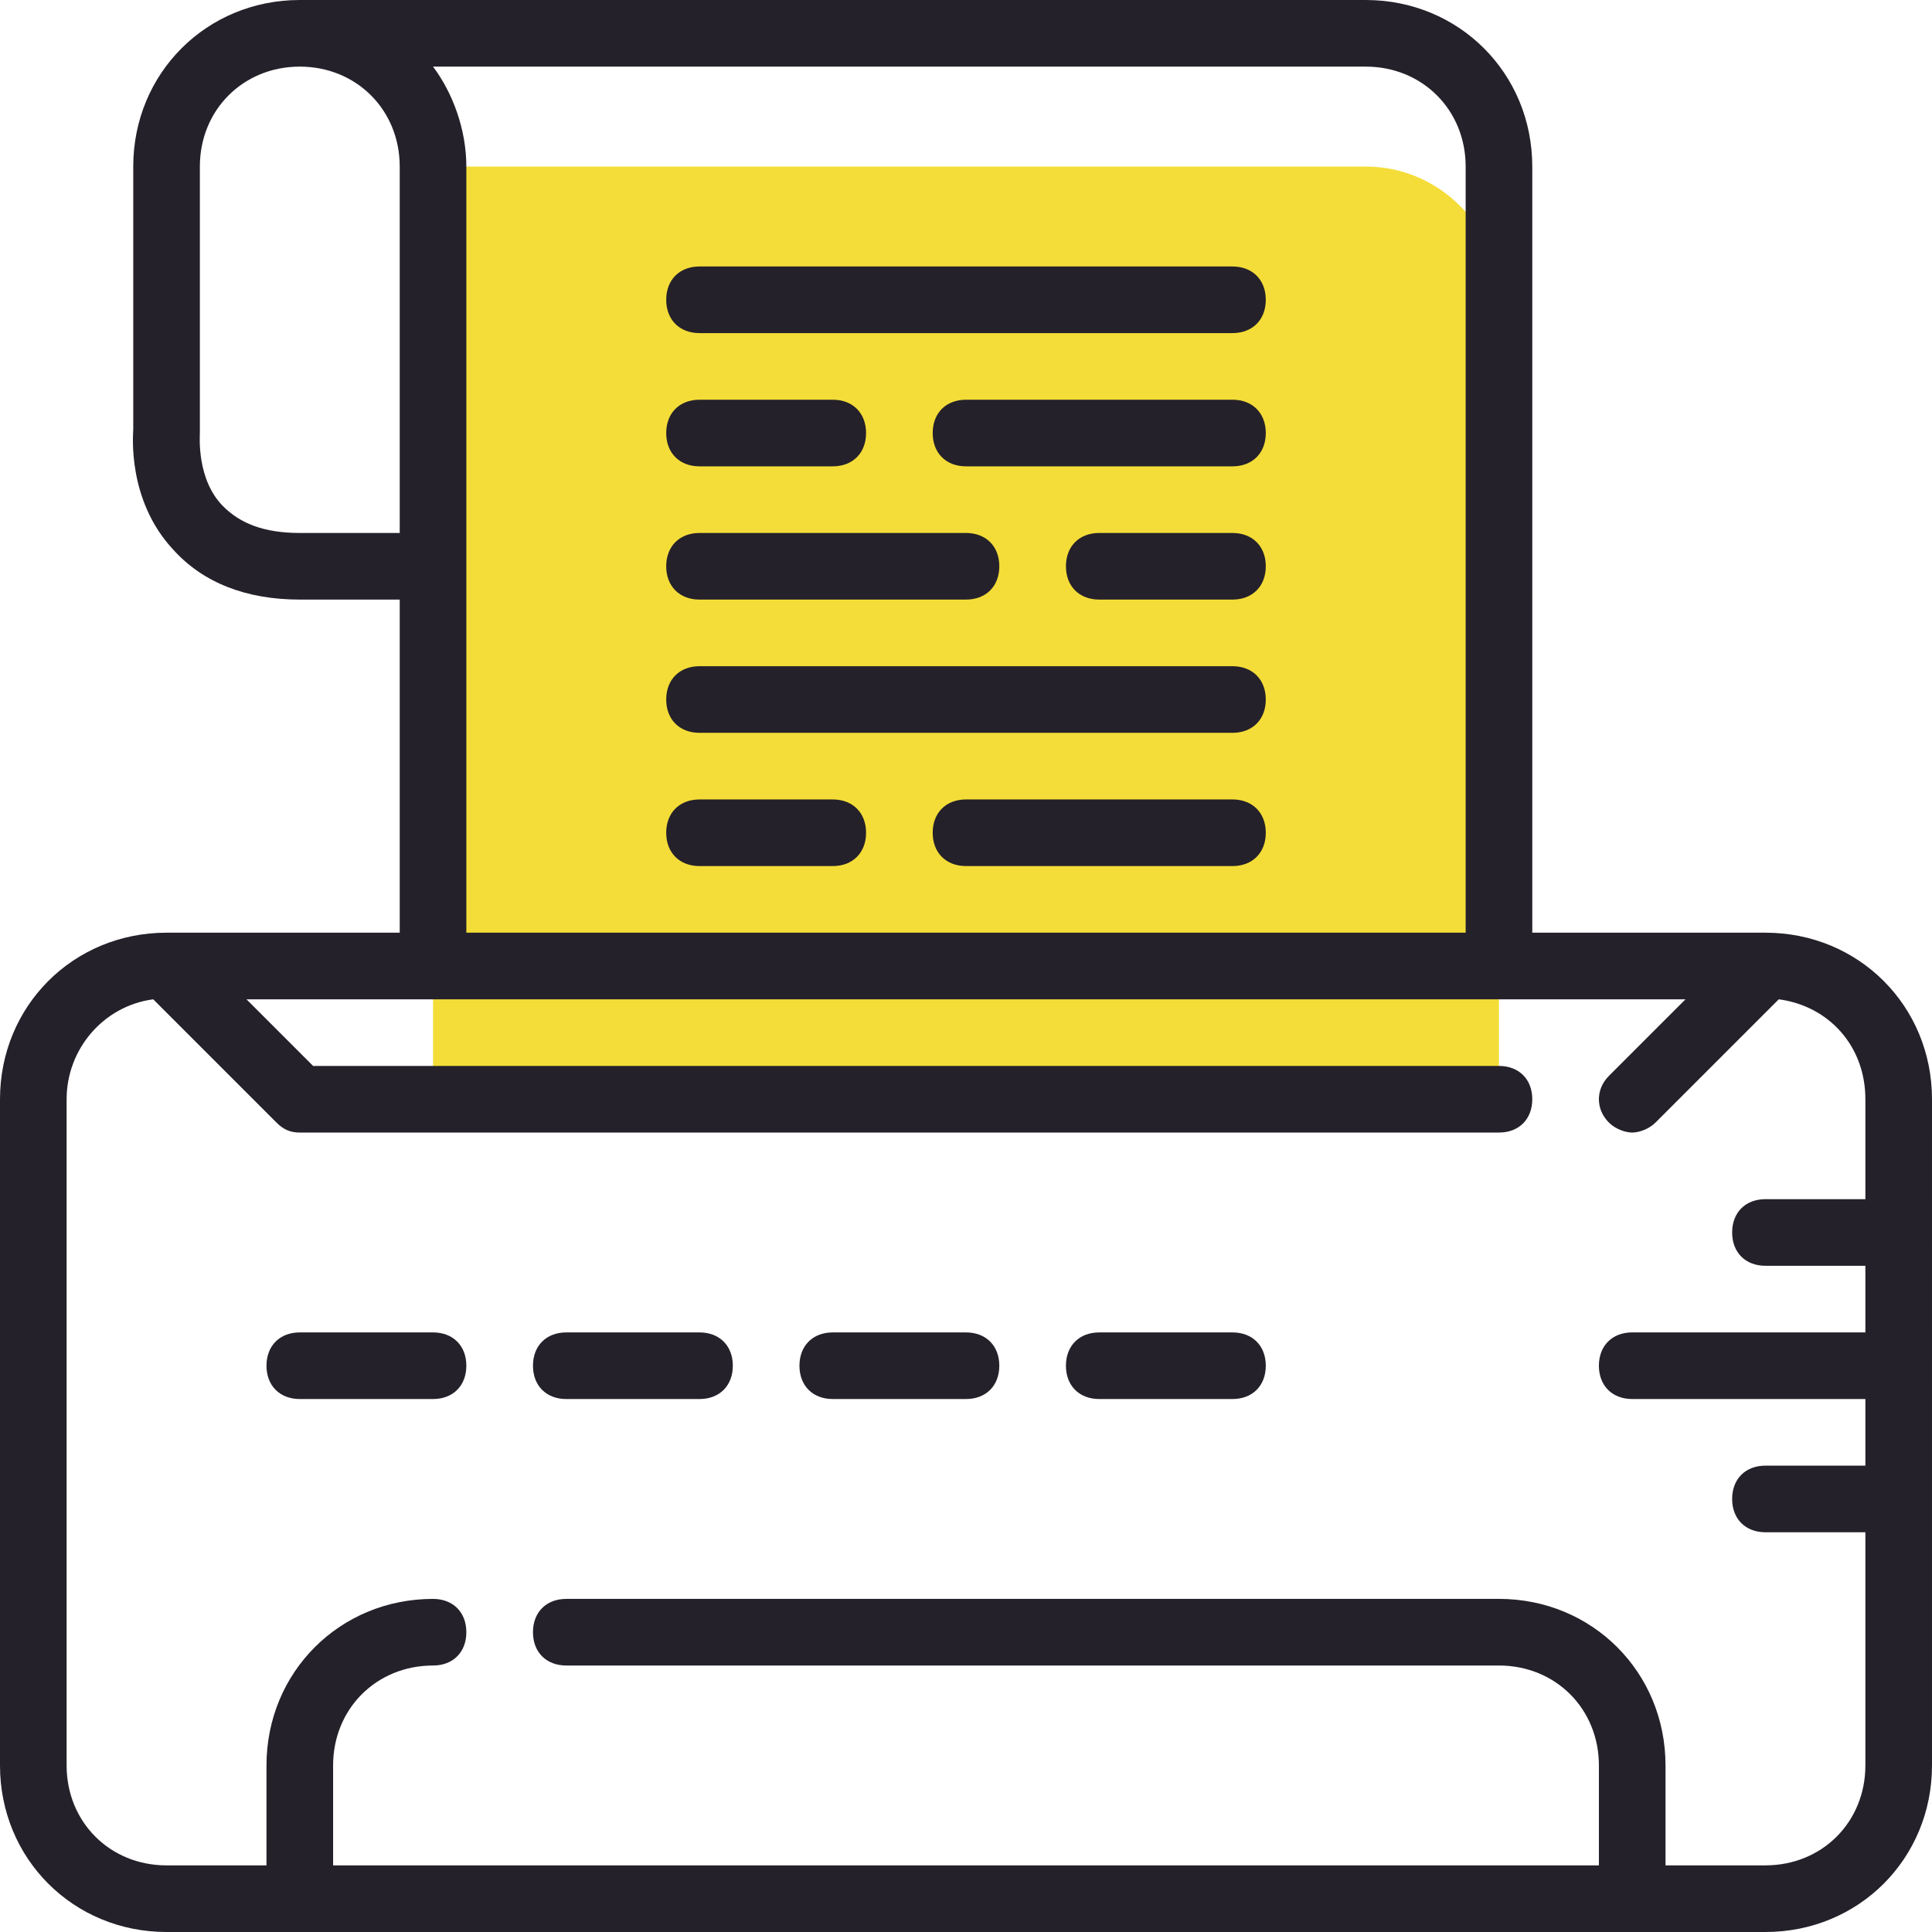 <?xml version="1.0" encoding="utf-8"?>
<!-- Generator: Adobe Illustrator 21.1.0, SVG Export Plug-In . SVG Version: 6.00 Build 0)  -->
<svg version="1.1" id="Capa_1" xmlns="http://www.w3.org/2000/svg" xmlns:xlink="http://www.w3.org/1999/xlink" x="0px" y="0px"
	 viewBox="0 0 464 464" style="enable-background:new 0 0 464 464;" xml:space="preserve">
<style type="text/css">
	.st0{fill:#F4DD38;}
	.st1{fill:#25212A;}
</style>
<path class="st0" d="M360,72c0-17.6-14.4-32-32-32H104c0,0,0,14.4,0,32v192h256V72z"/>
<g>
	<path class="st1" d="M40,464h32h320h32c22.4,0,40-17.6,40-40V264c0-22.4-17.6-40-40-40h-56V40c0-22.4-17.6-40-40-40H72
		C49.6,0,32,17.6,32,40v63.2c0,0.8-1.6,16.8,9.6,28.8c7.2,8,17.6,12,30.4,12h24v80H40c-22.4,0-40,17.6-40,40v160
		C0,446.4,17.6,464,40,464z M72,128c-8.8,0-14.4-2.4-18.4-6.4c-6.4-6.4-5.6-16.8-5.6-17.6V40c0-13.6,10.4-24,24-24s24,10.4,24,24v88
		H72z M112,135.2V40c0-8.8-3.2-17.6-8-24h224c13.6,0,24,10.4,24,24v184H112v-87.2V136V135.2z M16,264c0-12,8.8-22.4,20.8-24
		l29.6,29.6c1.6,1.6,3.2,2.4,5.6,2.4h288c4.8,0,8-3.2,8-8s-3.2-8-8-8H75.2l-16-16H104h256h44.8l-18.4,18.4c-3.2,3.2-3.2,8,0,11.2
		c1.6,1.6,4,2.4,5.6,2.4s4-0.8,5.6-2.4l29.6-29.6c12,1.6,20.8,11.2,20.8,24v24h-24c-4.8,0-8,3.2-8,8s3.2,8,8,8h24v16h-56
		c-4.8,0-8,3.2-8,8s3.2,8,8,8h56v16h-24c-4.8,0-8,3.2-8,8s3.2,8,8,8h24v56c0,13.6-10.4,24-24,24h-24v-24c0-22.4-17.6-40-40-40H136
		c-4.8,0-8,3.2-8,8s3.2,8,8,8h224c13.6,0,24,10.4,24,24v24H80v-24c0-13.6,10.4-24,24-24c4.8,0,8-3.2,8-8s-3.2-8-8-8
		c-22.4,0-40,17.6-40,40v24H40c-13.6,0-24-10.4-24-24V264z"/>
	<path class="st1" d="M72,336h32c4.8,0,8-3.2,8-8s-3.2-8-8-8H72c-4.8,0-8,3.2-8,8S67.2,336,72,336z"/>
	<path class="st1" d="M136,336h32c4.8,0,8-3.2,8-8s-3.2-8-8-8h-32c-4.8,0-8,3.2-8,8S131.2,336,136,336z"/>
	<path class="st1" d="M200,336h32c4.8,0,8-3.2,8-8s-3.2-8-8-8h-32c-4.8,0-8,3.2-8,8S195.2,336,200,336z"/>
	<path class="st1" d="M264,336h32c4.8,0,8-3.2,8-8s-3.2-8-8-8h-32c-4.8,0-8,3.2-8,8S259.2,336,264,336z"/>
	<path class="st1" d="M168,80h128c4.8,0,8-3.2,8-8s-3.2-8-8-8H168c-4.8,0-8,3.2-8,8S163.2,80,168,80z"/>
	<path class="st1" d="M168,112h32c4.8,0,8-3.2,8-8s-3.2-8-8-8h-32c-4.8,0-8,3.2-8,8S163.2,112,168,112z"/>
	<path class="st1" d="M296,96h-64c-4.8,0-8,3.2-8,8s3.2,8,8,8h64c4.8,0,8-3.2,8-8S300.8,96,296,96z"/>
	<path class="st1" d="M168,144h64c4.8,0,8-3.2,8-8s-3.2-8-8-8h-64c-4.8,0-8,3.2-8,8S163.2,144,168,144z"/>
	<path class="st1" d="M296,128h-32c-4.8,0-8,3.2-8,8s3.2,8,8,8h32c4.8,0,8-3.2,8-8S300.8,128,296,128z"/>
	<path class="st1" d="M168,176h128c4.8,0,8-3.2,8-8s-3.2-8-8-8H168c-4.8,0-8,3.2-8,8S163.2,176,168,176z"/>
	<path class="st1" d="M168,208h32c4.8,0,8-3.2,8-8s-3.2-8-8-8h-32c-4.8,0-8,3.2-8,8S163.2,208,168,208z"/>
	<path class="st1" d="M296,192h-64c-4.8,0-8,3.2-8,8s3.2,8,8,8h64c4.8,0,8-3.2,8-8S300.8,192,296,192z"/>
</g>
</svg>
